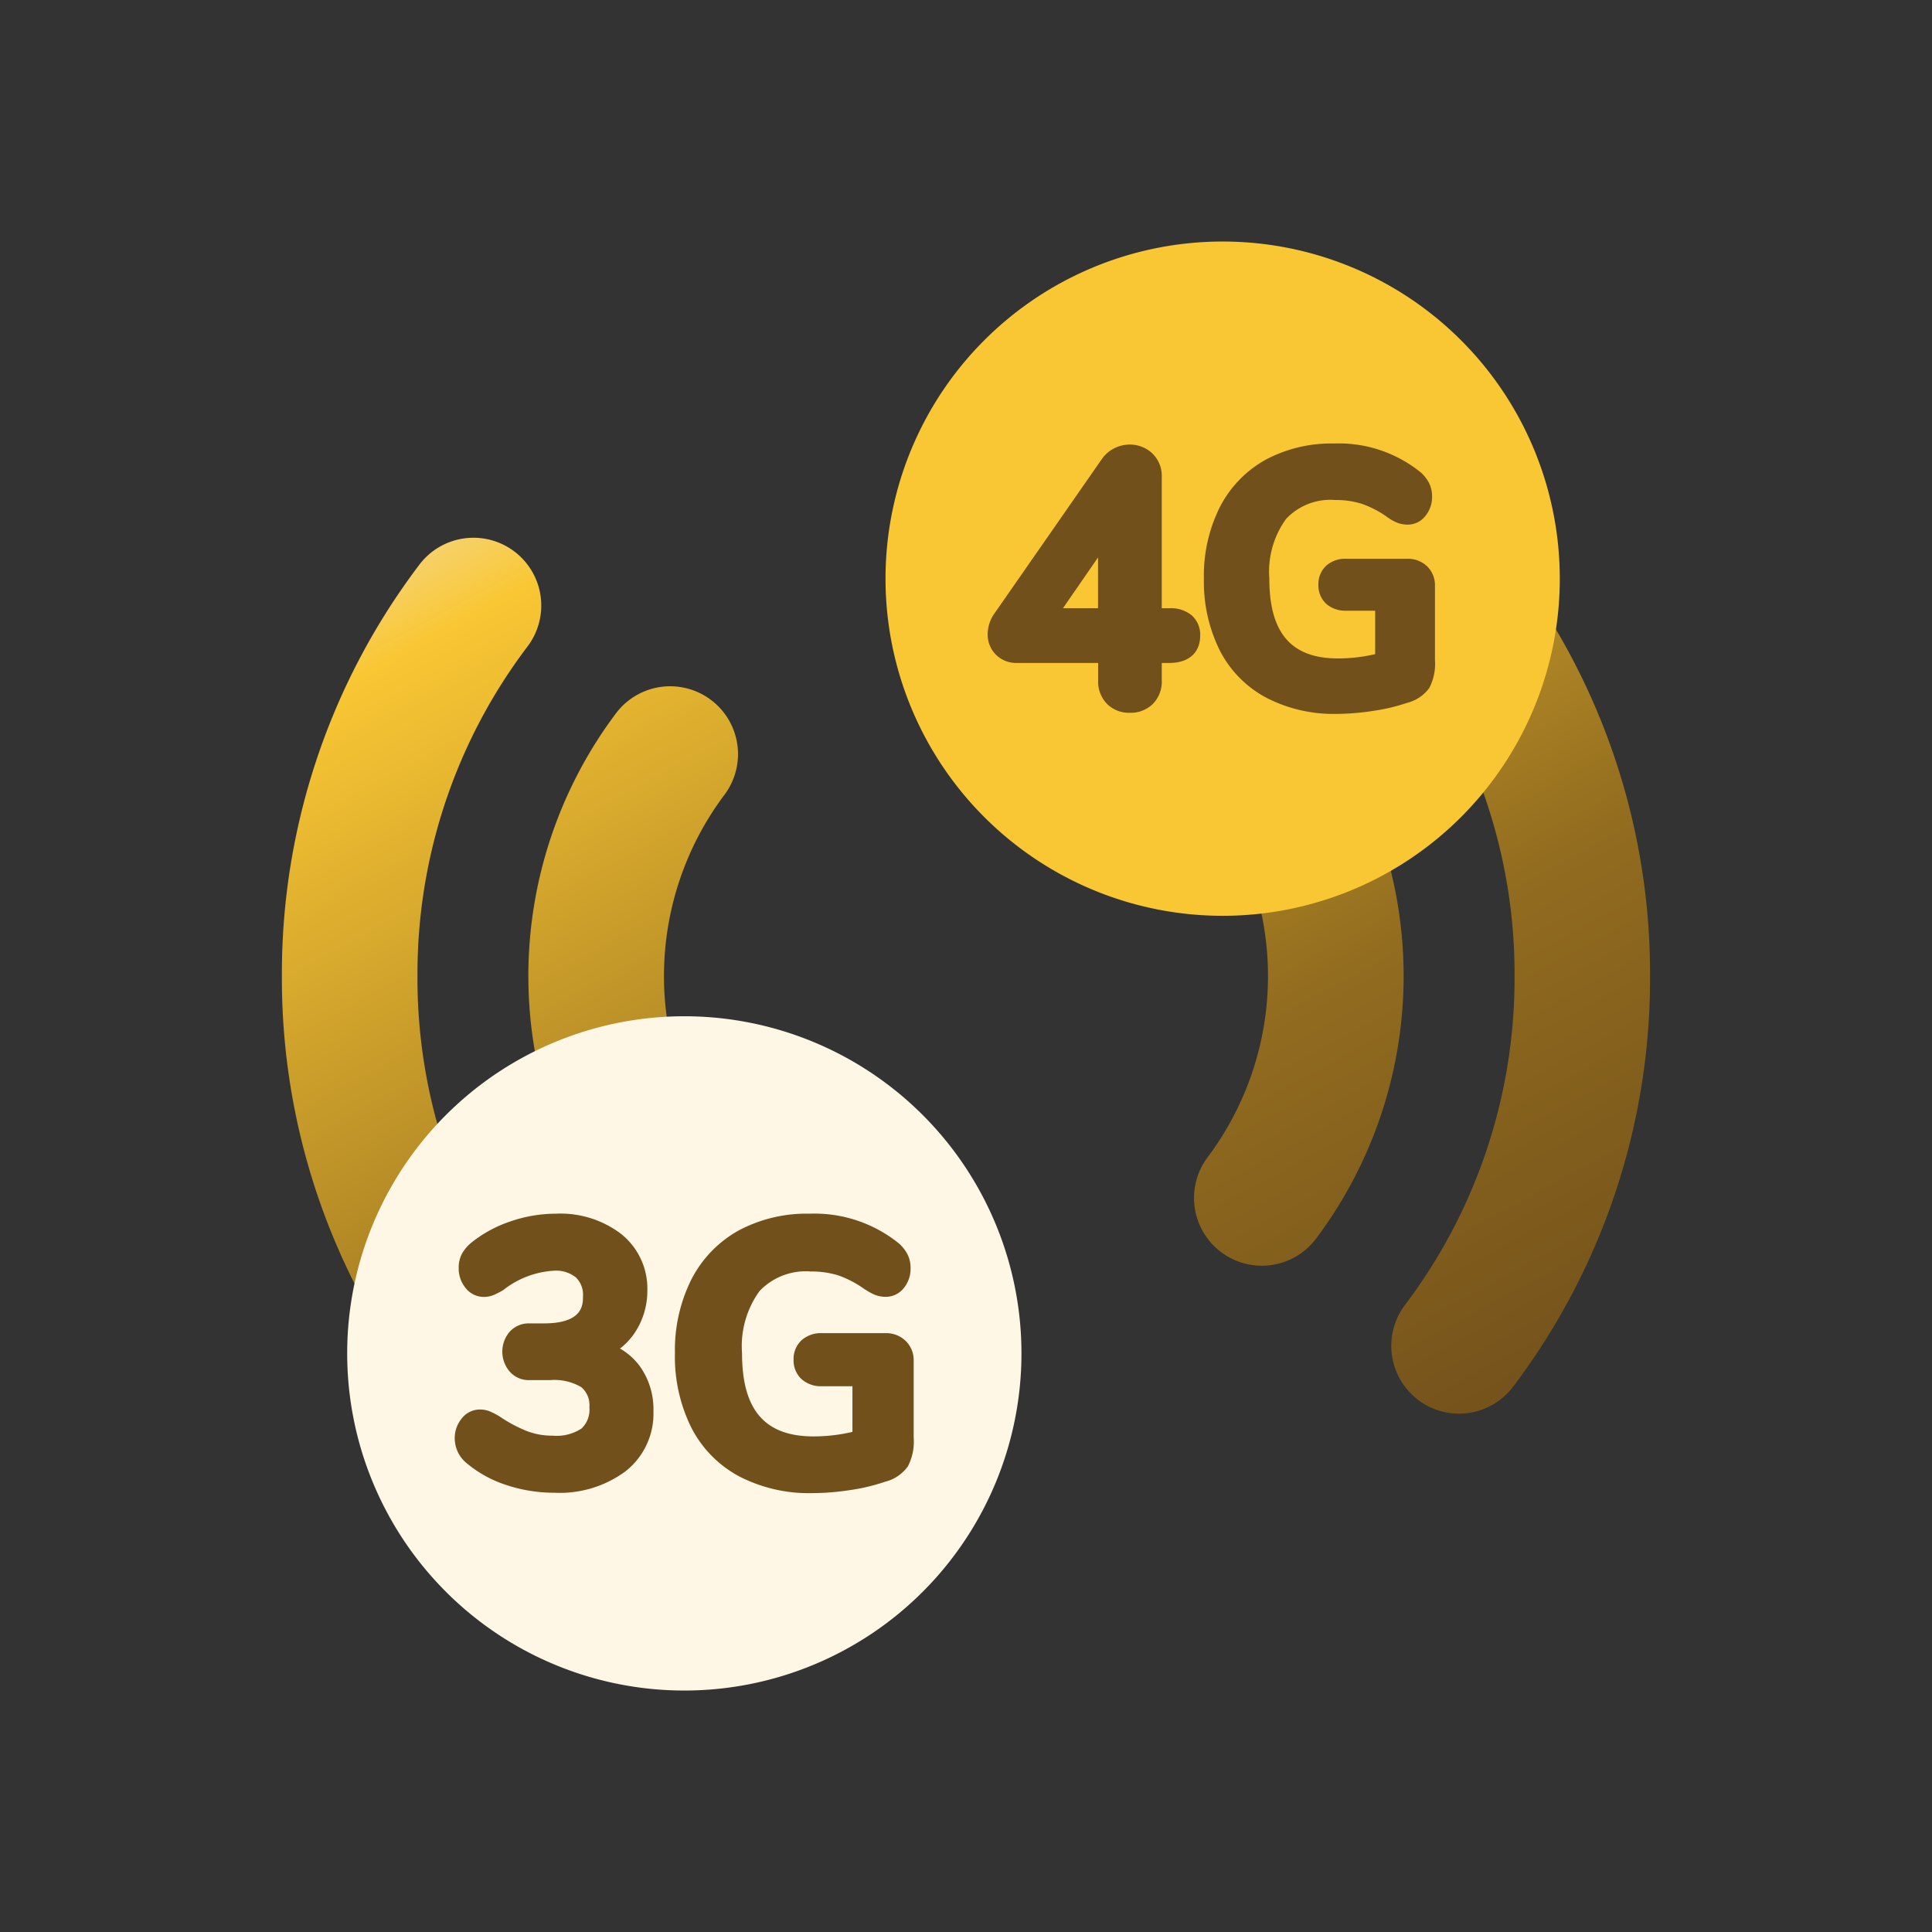 <svg xmlns="http://www.w3.org/2000/svg" xmlns:xlink="http://www.w3.org/1999/xlink" width="64" height="64" viewBox="0 0 64 64"><rect x="0" y="0" width="64" height="64" fill="#333333" stroke="none"/><defs><linearGradient id="a" x1="-0.026" y1="-0.019" x2="0.883" y2="1.052" gradientUnits="objectBoundingBox"><stop offset="0" stop-color="#f3e0b8"/><stop offset="0.134" stop-color="#f9c734"/><stop offset="0.657" stop-color="#916b1f"/><stop offset="1" stop-color="#72501b"/></linearGradient></defs><rect width="64" height="64" rx="20" fill="none"/><g transform="translate(-448.662 -856.748)"><path d="M37.643,28.539a2.245,2.245,0,0,1-.44-3.145,17.947,17.947,0,0,0,3.631-10.9A17.947,17.947,0,0,0,37.2,3.6a2.246,2.246,0,1,1,3.586-2.7,22.4,22.4,0,0,1,4.536,13.6,22.4,22.4,0,0,1-4.536,13.6,2.246,2.246,0,0,1-3.146.44ZM4.536,28.1A22.406,22.406,0,0,1,0,14.5,22.4,22.4,0,0,1,4.536.894,2.246,2.246,0,1,1,8.121,3.6a17.953,17.953,0,0,0-3.63,10.9,17.953,17.953,0,0,0,3.63,10.9,2.246,2.246,0,0,1-3.585,2.7Zm26.578-4.457a2.244,2.244,0,0,1-.448-3.143,10.007,10.007,0,0,0,0-12.005,2.246,2.246,0,1,1,3.593-2.7,14.5,14.5,0,0,1,0,17.4,2.246,2.246,0,0,1-3.145.448Zm-20.048-.448a14.494,14.494,0,0,1,0-17.4,2.246,2.246,0,1,1,3.593,2.7,10,10,0,0,0,0,12.005,2.246,2.246,0,0,1-3.593,2.7Z" transform="translate(458 874.584)" stroke="rgba(0,0,0,0)" stroke-miterlimit="10" stroke-width="1" fill="url(#a)"/><g transform="translate(460.163 890.413)"><path d="M11.168,0A11.168,11.168,0,1,1,0,11.168,11.168,11.168,0,0,1,11.168,0Z" transform="translate(0 0)" fill="#fff7e5"/><path d="M9.43,8.706A3.792,3.792,0,0,1,7.837,7.087a5.285,5.285,0,0,1-.543-2.464,5.233,5.233,0,0,1,.543-2.441A3.875,3.875,0,0,1,9.4.559,4.772,4.772,0,0,1,11.75,0a4.454,4.454,0,0,1,2.96.982l.01.009A1.263,1.263,0,0,1,15,1.349a1.009,1.009,0,0,1,.1.457,1.007,1.007,0,0,1-.217.648.759.759,0,0,1-.6.3.982.982,0,0,1-.359-.064,1.811,1.811,0,0,1-.313-.17L13.6,2.519a3.5,3.5,0,0,0-.887-.473,2.975,2.975,0,0,0-.918-.131,2.109,2.109,0,0,0-1.7.65,3.114,3.114,0,0,0-.578,2.058c0,1.88.754,2.755,2.374,2.755a5.654,5.654,0,0,0,1.283-.15V5.716h-1.01a.964.964,0,0,1-.666-.227.837.837,0,0,1-.273-.652.838.838,0,0,1,.273-.653.964.964,0,0,1,.666-.227h2.1a.932.932,0,0,1,.67.253.894.894,0,0,1,.269.662V7.426a1.765,1.765,0,0,1-.195.949,1.331,1.331,0,0,1-.757.506,6.4,6.4,0,0,1-1.162.276,8.489,8.489,0,0,1-1.262.1A5.027,5.027,0,0,1,9.43,8.706ZM1.714,8.99A3.925,3.925,0,0,1,.39,8.261,1.059,1.059,0,0,1,0,7.449a1.019,1.019,0,0,1,.223-.655.763.763,0,0,1,.609-.307.855.855,0,0,1,.348.069,3.287,3.287,0,0,1,.293.152l.019.013a4.8,4.8,0,0,0,.889.477,2.333,2.333,0,0,0,.864.155A1.5,1.5,0,0,0,4.2,7.116a.852.852,0,0,0,.26-.7.783.783,0,0,0-.267-.669,1.746,1.746,0,0,0-1.028-.234H2.484A.835.835,0,0,1,1.8,5.206a1.014,1.014,0,0,1,0-1.272.846.846,0,0,1,.679-.3h.475c1.294,0,1.294-.624,1.294-.89a.8.8,0,0,0-.233-.631,1.049,1.049,0,0,0-.728-.224,2.984,2.984,0,0,0-1.663.628L1.6,2.535a3.125,3.125,0,0,1-.293.152.857.857,0,0,1-.347.07.766.766,0,0,1-.61-.308A1.01,1.01,0,0,1,.131,1.8a.972.972,0,0,1,.1-.458A1.275,1.275,0,0,1,.513.991L.524.981a4.155,4.155,0,0,1,1.3-.718A4.621,4.621,0,0,1,3.352,0,3.314,3.314,0,0,1,5.529.684,2.319,2.319,0,0,1,6.38,2.556a2.5,2.5,0,0,1-.419,1.392,2.239,2.239,0,0,1-.486.519,2.177,2.177,0,0,1,.643.567,2.455,2.455,0,0,1,.464,1.513,2.427,2.427,0,0,1-.92,1.983A3.665,3.665,0,0,1,3.3,9.244,5.031,5.031,0,0,1,1.714,8.99Z" transform="translate(3.563 6.54)" fill="#72501b"/></g><g transform="translate(477.996 864.749)"><path d="M11.168,0A11.168,11.168,0,1,1,0,11.168,11.168,11.168,0,0,1,11.168,0Z" transform="translate(0 0)" fill="#f9c734"/><path d="M9.231,8.421A3.658,3.658,0,0,1,7.689,6.854a5.1,5.1,0,0,1-.526-2.383,5.053,5.053,0,0,1,.526-2.36A3.748,3.748,0,0,1,9.2.541,4.612,4.612,0,0,1,11.474,0a4.3,4.3,0,0,1,2.863.95l.011.009a1.22,1.22,0,0,1,.273.349.985.985,0,0,1,.1.447.982.982,0,0,1-.211.632.743.743,0,0,1-.593.3.963.963,0,0,1-.35-.063,1.631,1.631,0,0,1-.3-.165l-.007-.005A3.34,3.34,0,0,0,12.4,2a2.81,2.81,0,0,0-.881-.128,2.019,2.019,0,0,0-1.633.624,2.986,2.986,0,0,0-.556,1.977c0,1.805.724,2.647,2.28,2.647a5.437,5.437,0,0,0,1.226-.143V5.538h-.963a.948.948,0,0,1-.65-.221.823.823,0,0,1-.267-.639.818.818,0,0,1,.267-.638.942.942,0,0,1,.65-.222H13.9a.92.92,0,0,1,.656.249.872.872,0,0,1,.261.647V7.176a1.723,1.723,0,0,1-.188.922,1.3,1.3,0,0,1-.738.494,6.236,6.236,0,0,1-1.122.265,8.239,8.239,0,0,1-1.219.1A4.851,4.851,0,0,1,9.231,8.421Zm-5.272.21a1.057,1.057,0,0,1-.3-.79V7.269H.987a.958.958,0,0,1-.72-.279A.945.945,0,0,1,0,6.317,1.209,1.209,0,0,1,.245,5.6L3.785.51A1.105,1.105,0,0,1,4.2.155a1.131,1.131,0,0,1,.5-.12,1.078,1.078,0,0,1,.739.279,1.029,1.029,0,0,1,.328.8V5.456h.252a1.088,1.088,0,0,1,.734.231.858.858,0,0,1,.287.676c0,.567-.381.906-1.021.906H5.767v.572a1.051,1.051,0,0,1-.3.79,1.04,1.04,0,0,1-.753.289A1.041,1.041,0,0,1,3.958,8.631ZM2.494,5.456H3.656V3.774Z" transform="translate(3.384 6.691)" fill="#72501b"/></g></g></svg>